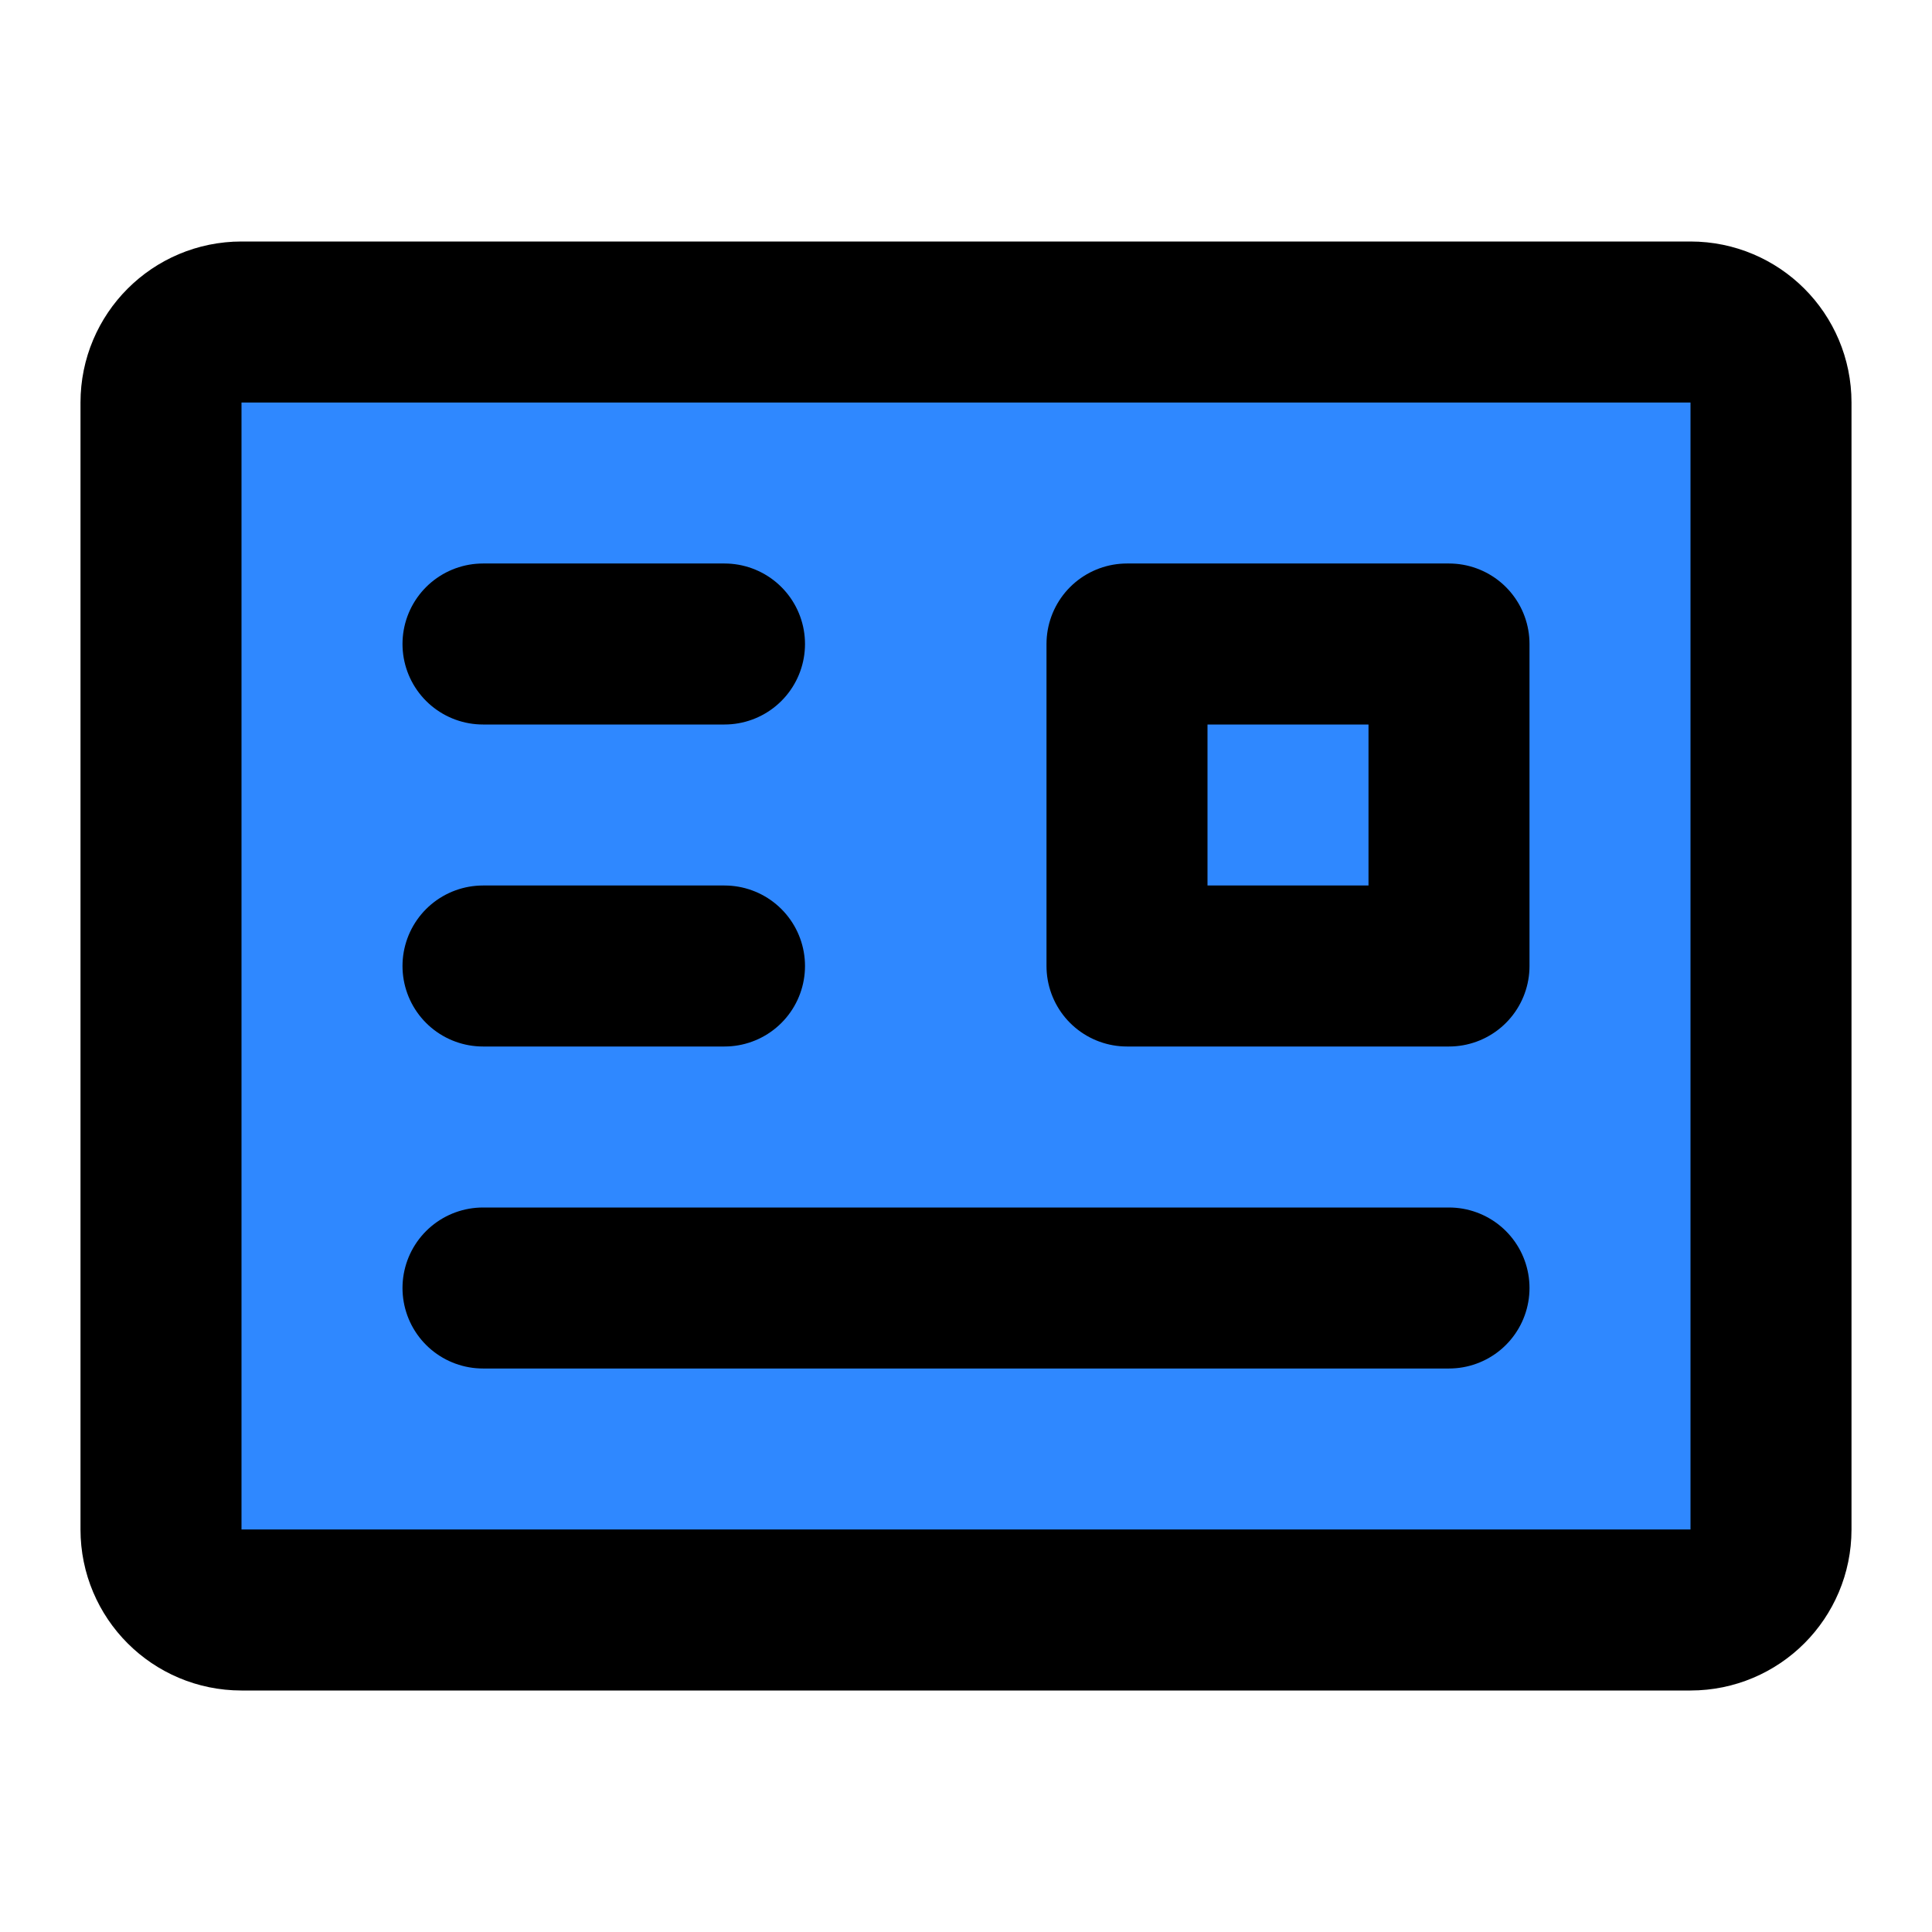 <?xml version="1.0" encoding="UTF-8"?><svg width="24" height="24" viewBox="0 0 48 48" fill="none" xmlns="http://www.w3.org/2000/svg"><path d="M42 8H6C4.895 8 4 8.895 4 10V38C4 39.105 4.895 40 6 40H42C43.105 40 44 39.105 44 38V10C44 8.895 43.105 8 42 8Z" fill="#2F88FF" stroke="currentColor" stroke-width="4" stroke-linejoin="round"/><path d="M36 16H28V24H36V16Z" fill="#2F88FF" stroke="currentColor" stroke-width="4" stroke-linejoin="round"/><path d="M12 32H36" stroke="currentColor" stroke-width="4" stroke-linecap="round" stroke-linejoin="round"/><path d="M12 16H18" stroke="currentColor" stroke-width="4" stroke-linecap="round" stroke-linejoin="round"/><path d="M12 24H18" stroke="currentColor" stroke-width="4" stroke-linecap="round" stroke-linejoin="round"/></svg>